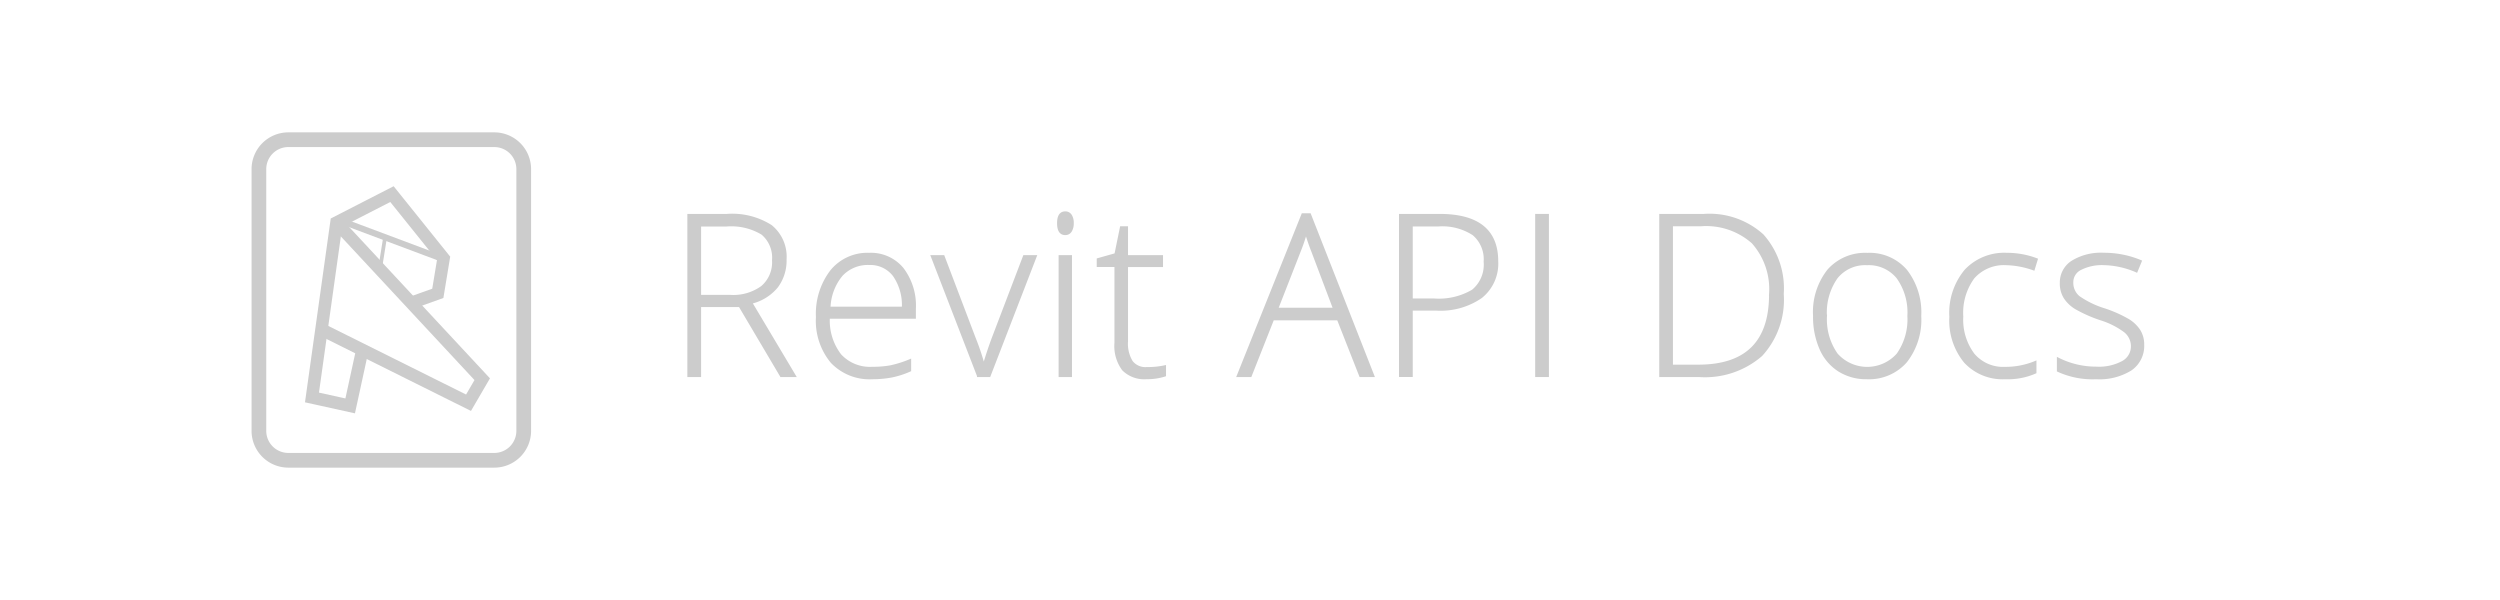 <svg xmlns="http://www.w3.org/2000/svg" width="200" height="48" viewBox="0 0 200 48"><defs><style>.a,.b,.d,.e{fill:#ccc;}.a,.c,.d,.e{stroke:#ccc;stroke-miterlimit:10;}.a{stroke-width:0.2px;}.c{fill:none;}.d{stroke-width:0.5px;}.e{stroke-width:0.3px;}</style></defs><title>nav-logo-simple</title><path class="a" d="M55.988,24.464v5.6h-0.9V17.213H58.15a5.769,5.769,0,0,1,3.533.883,3.153,3.153,0,0,1,1.143,2.659,3.48,3.48,0,0,1-.681,2.18,3.792,3.792,0,0,1-2.07,1.274l3.489,5.854H62.492l-3.313-5.6h-3.19Zm0-.773H58.44a3.907,3.907,0,0,0,2.522-.726,2.588,2.588,0,0,0,.9-2.14,2.511,2.511,0,0,0-.879-2.136,4.8,4.8,0,0,0-2.865-.668H55.988v5.669Z"/><path class="a" d="M69.787,30.239a4.16,4.16,0,0,1-3.247-1.283,5.153,5.153,0,0,1-1.165-3.595A5.607,5.607,0,0,1,66.5,21.7a3.716,3.716,0,0,1,3.032-1.375A3.274,3.274,0,0,1,72.195,21.5a4.863,4.863,0,0,1,.976,3.2v0.7H66.289a4.514,4.514,0,0,0,.919,3.006,3.23,3.23,0,0,0,2.579,1.037,8.007,8.007,0,0,0,1.438-.114,8.73,8.73,0,0,0,1.568-.492v0.791a7,7,0,0,1-1.494.479A8.383,8.383,0,0,1,69.787,30.239ZM69.532,21.1a2.859,2.859,0,0,0-2.215.91,4.286,4.286,0,0,0-.976,2.623h5.906a4.169,4.169,0,0,0-.721-2.6A2.379,2.379,0,0,0,69.532,21.1Z"/><path class="a" d="M78.258,30.063l-3.691-9.554h0.9l2.47,6.5a20.005,20.005,0,0,1,.738,2.18h0.053q0.36-1.2.738-2.2l2.47-6.478h0.9l-3.691,9.554H78.258Z"/><path class="a" d="M84.666,17.855q0-.844.554-0.844a0.494,0.494,0,0,1,.427.22,1.087,1.087,0,0,1,.153.624,1.113,1.113,0,0,1-.153.624,0.488,0.488,0,0,1-.427.229Q84.666,18.708,84.666,17.855Zm0.993,12.208h-0.87V20.509h0.87v9.554Z"/><path class="a" d="M91.741,29.465a6.527,6.527,0,0,0,1.441-.141v0.7a4.612,4.612,0,0,1-1.459.211,2.373,2.373,0,0,1-1.867-.677,3.136,3.136,0,0,1-.6-2.127v-6.17H87.838v-0.51l1.415-.4L89.693,18.2h0.448v2.312h2.8v0.756h-2.8v6.047a2.76,2.76,0,0,0,.387,1.626A1.4,1.4,0,0,0,91.741,29.465Z"/><path class="a" d="M107.05,25.528H101.83l-1.793,4.535H99.043l5.168-12.9h0.571l5.063,12.9h-1.011Zm-4.9-.809h4.6L105,20.087q-0.22-.545-0.527-1.512a14.094,14.094,0,0,1-.519,1.529Z"/><path class="a" d="M119.758,20.9a3.416,3.416,0,0,1-1.266,2.856,5.69,5.69,0,0,1-3.586.993H112.92v5.309h-0.9V17.213h3.146Q119.758,17.213,119.758,20.9Zm-6.838,3.076h1.767a5.345,5.345,0,0,0,3.138-.717,2.7,2.7,0,0,0,.967-2.324,2.623,2.623,0,0,0-.914-2.2,4.569,4.569,0,0,0-2.83-.717H112.92v5.959Z"/><path class="a" d="M122.914,30.063V17.213h0.9v12.85h-0.9Z"/><path class="a" d="M142.6,23.515a6.541,6.541,0,0,1-1.7,4.892,6.854,6.854,0,0,1-4.983,1.656h-3.076V17.213h3.472A6.333,6.333,0,0,1,141,18.822,6.373,6.373,0,0,1,142.6,23.515Zm-0.976.035a5.622,5.622,0,0,0-1.4-4.153A5.61,5.61,0,0,0,136.1,18h-2.364V29.272h2.127Q141.625,29.272,141.625,23.55Z"/><path class="a" d="M153.6,25.273a5.409,5.409,0,0,1-1.134,3.651,3.912,3.912,0,0,1-3.129,1.314,4.052,4.052,0,0,1-2.215-.606,3.879,3.879,0,0,1-1.468-1.74,6.33,6.33,0,0,1-.51-2.619,5.38,5.38,0,0,1,1.134-3.644,3.909,3.909,0,0,1,3.111-1.3,3.836,3.836,0,0,1,3.09,1.322A5.435,5.435,0,0,1,153.6,25.273Zm-7.541,0a4.852,4.852,0,0,0,.866,3.071,3.266,3.266,0,0,0,4.9,0,4.864,4.864,0,0,0,.865-3.071,4.791,4.791,0,0,0-.874-3.067,2.973,2.973,0,0,0-2.457-1.09,2.926,2.926,0,0,0-2.438,1.086A4.851,4.851,0,0,0,146.054,25.273Z"/><path class="a" d="M160.416,30.239a4.091,4.091,0,0,1-3.208-1.292,5.2,5.2,0,0,1-1.16-3.6,5.294,5.294,0,0,1,1.2-3.7,4.237,4.237,0,0,1,3.3-1.322,6.627,6.627,0,0,1,2.373.431l-0.237.773a6.965,6.965,0,0,0-2.153-.413,3.27,3.27,0,0,0-2.663,1.086,4.757,4.757,0,0,0-.905,3.124,4.618,4.618,0,0,0,.905,3.028,3.106,3.106,0,0,0,2.531,1.094,6.213,6.213,0,0,0,2.417-.466v0.809A5.478,5.478,0,0,1,160.416,30.239Z"/><path class="a" d="M171.436,27.576a2.272,2.272,0,0,1-.976,1.974,4.749,4.749,0,0,1-2.769.689,6.6,6.6,0,0,1-3.041-.589v-0.94a6.712,6.712,0,0,0,3.041.721,4.006,4.006,0,0,0,2.149-.471,1.429,1.429,0,0,0,.733-1.252,1.529,1.529,0,0,0-.584-1.213,6.444,6.444,0,0,0-1.921-.967,10.926,10.926,0,0,1-2.013-.893,2.748,2.748,0,0,1-.874-0.844,2.107,2.107,0,0,1-.295-1.146,1.958,1.958,0,0,1,.9-1.7,4.373,4.373,0,0,1,2.518-.624,7.539,7.539,0,0,1,2.936.58l-0.325.791a6.884,6.884,0,0,0-2.61-.58,3.78,3.78,0,0,0-1.854.387,1.187,1.187,0,0,0-.686,1.072,1.482,1.482,0,0,0,.532,1.2,7.394,7.394,0,0,0,2.078,1,10.222,10.222,0,0,1,1.881.84,2.745,2.745,0,0,1,.884.848A2.082,2.082,0,0,1,171.436,27.576Z"/><path class="b" d="M39.546,37.411H23.066a2.944,2.944,0,0,1-2.941-2.941V13.53a2.944,2.944,0,0,1,2.941-2.941h16.48a2.944,2.944,0,0,1,2.941,2.941V34.47A2.944,2.944,0,0,1,39.546,37.411ZM23.066,11.765A1.767,1.767,0,0,0,21.3,13.53V34.47a1.767,1.767,0,0,0,1.765,1.765h16.48A1.767,1.767,0,0,0,41.31,34.47V13.53a1.767,1.767,0,0,0-1.765-1.765H23.066Z"/><polyline class="c" points="26.918 17.805 38.578 30.336 37.482 32.218 25.719 26.361"/><polyline class="c" points="28.989 27.989 28.014 32.471 24.958 31.797 26.918 17.805 31.357 15.529 35.487 20.671 35.025 23.467 32.896 24.23"/><line class="d" x1="27.503" y1="17.748" x2="35.368" y2="20.695"/><line class="e" x1="30.806" y1="18.986" x2="30.422" y2="21.396"/></svg>